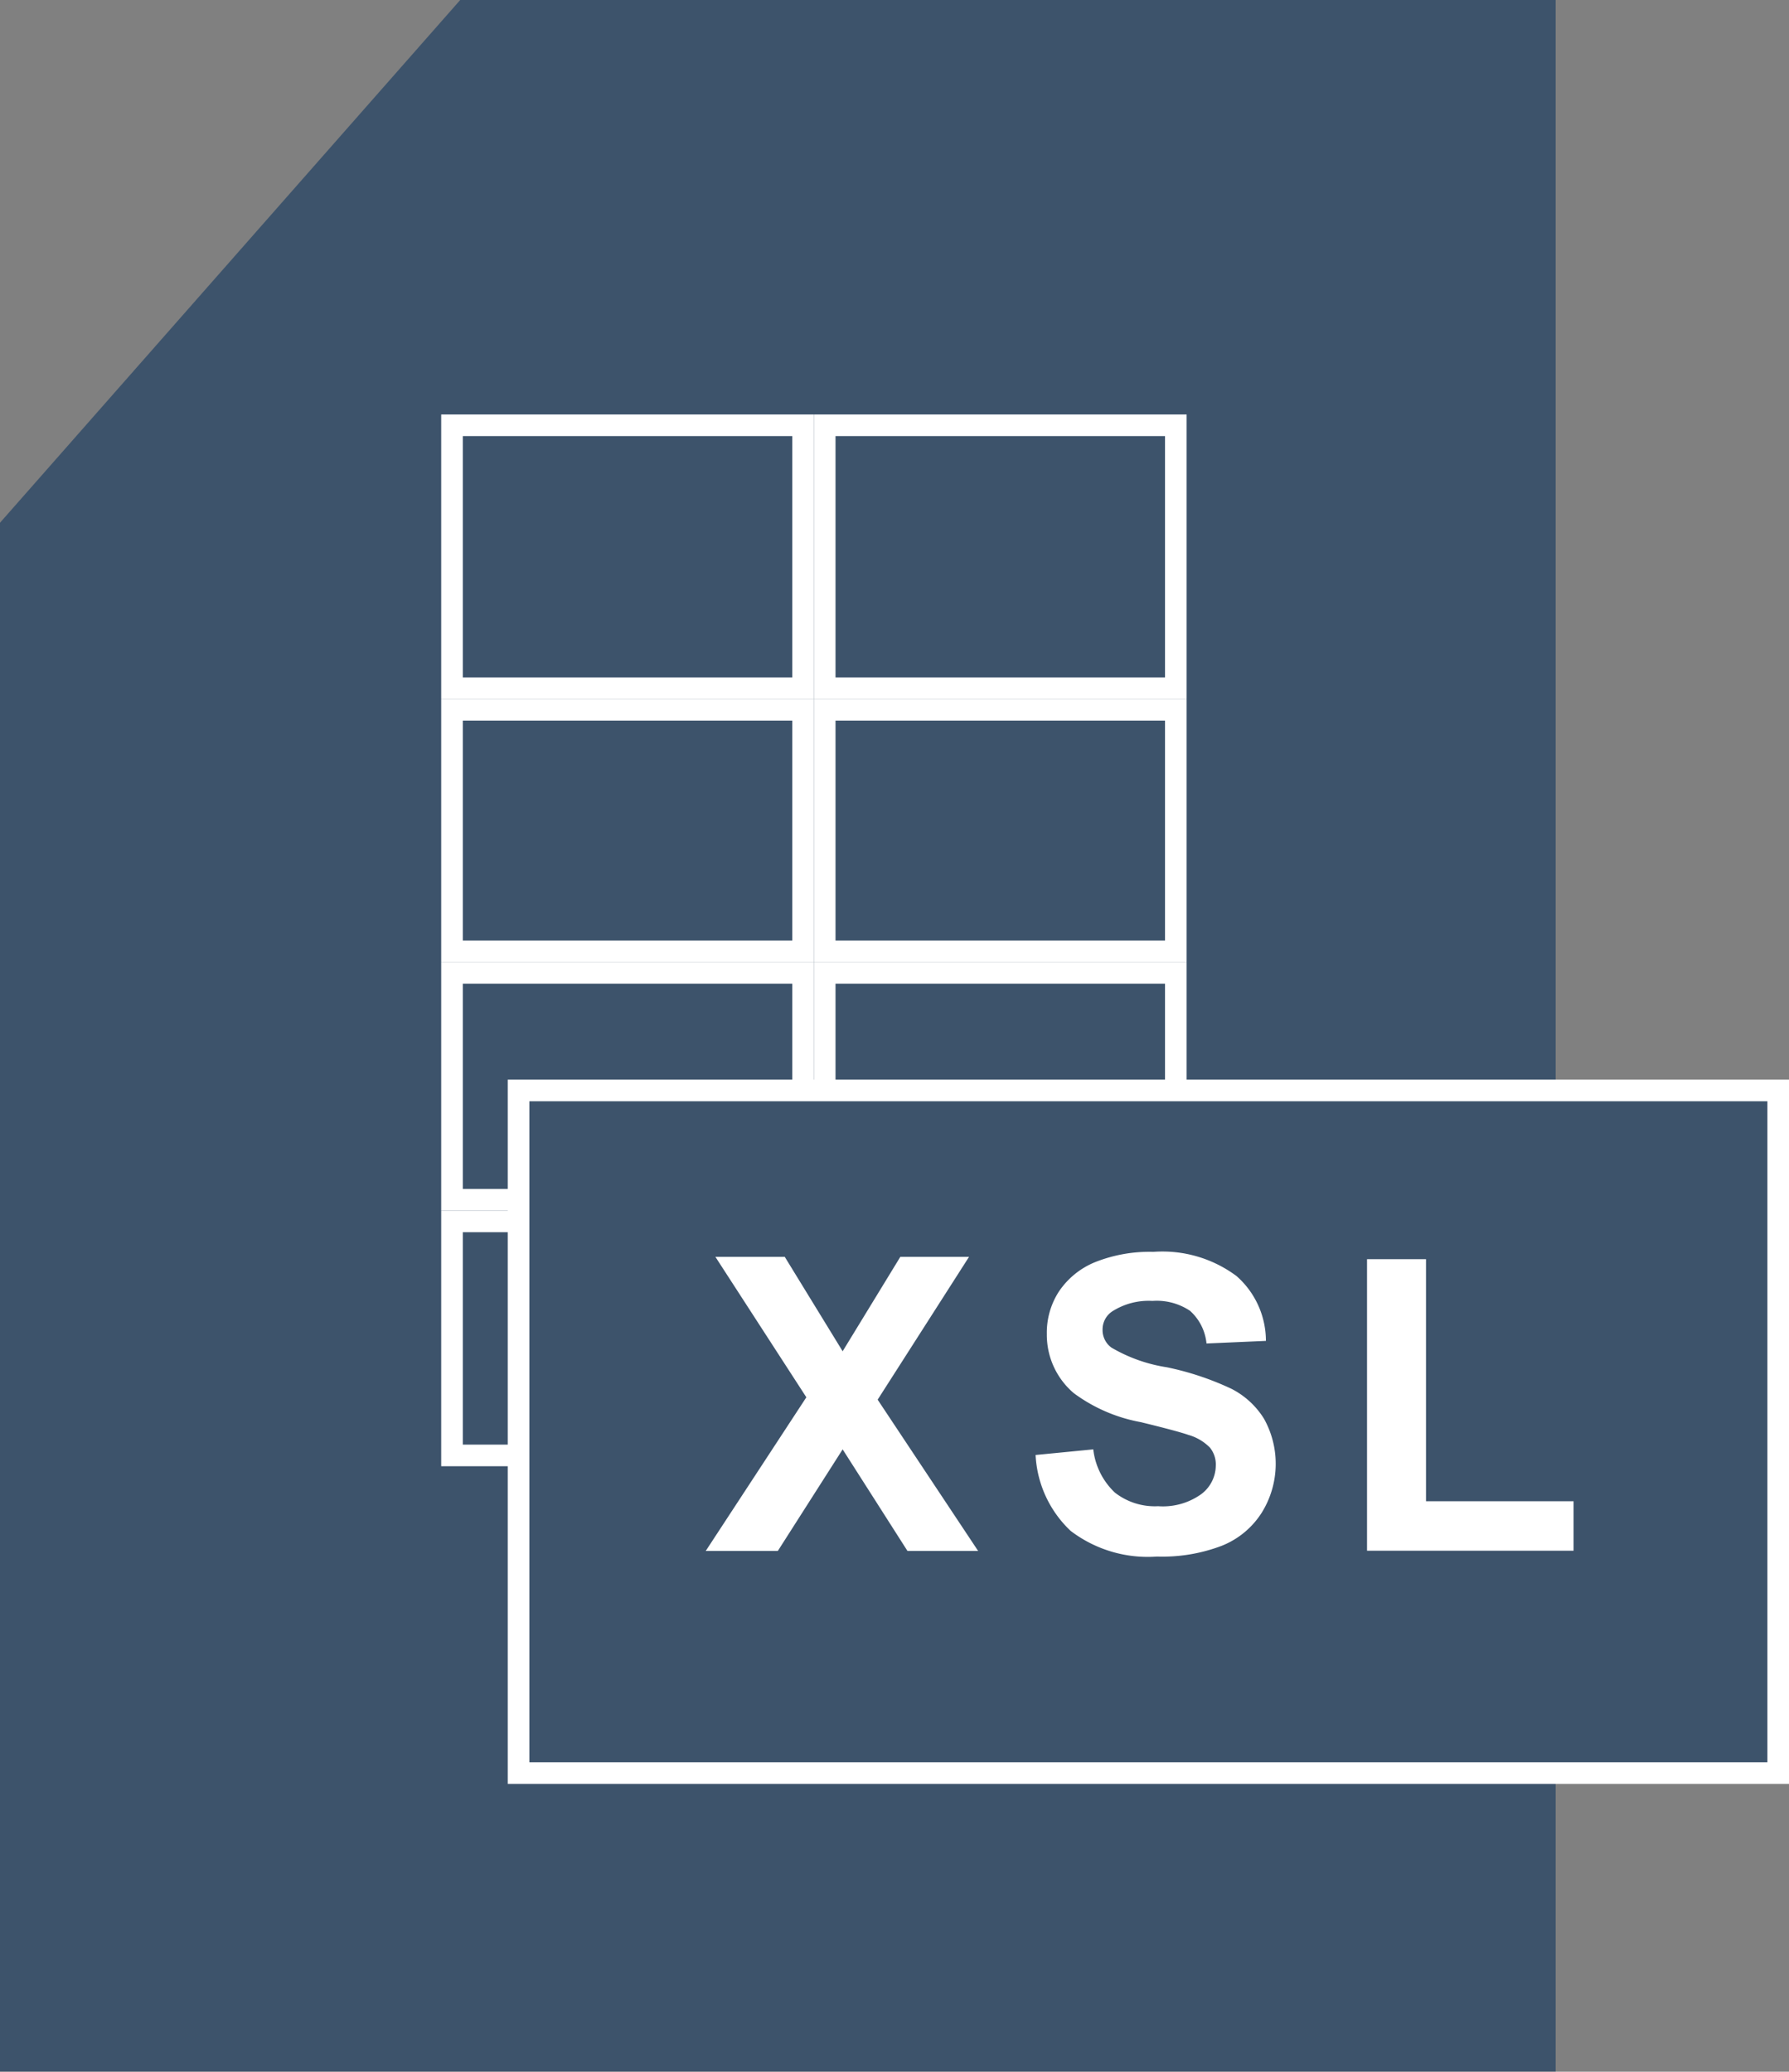 <svg id="Layer_2" data-name="Layer 2" xmlns="http://www.w3.org/2000/svg" viewBox="0 0 82.8 95.87"><rect x="0" y="0" width="82.8" height="95.87" fill="#808080" stroke="none"/><defs><style>.cls-1,.cls-2{fill:#3d536b;}.cls-2{stroke:#fff;stroke-miterlimit:10;}.cls-3{fill:#fff;}</style></defs><title>ExelIkon</title><polygon class="cls-1" points="0 24.19 21.3 0 72 0 72 95.86 0 95.86 0 24.19"/><rect class="cls-2" x="38.17" y="45.02" width="16.25" height="10.5"/><rect class="cls-2" x="38.17" y="32.85" width="16.25" height="11.17"/><rect class="cls-2" x="20.92" y="32.85" width="16.25" height="11.17"/><rect class="cls-2" x="20.92" y="45.02" width="16.25" height="10.5"/><rect class="cls-2" x="38.17" y="56.52" width="16.25" height="10.83"/><rect class="cls-2" x="20.92" y="56.52" width="16.25" height="10.83"/><rect class="cls-2" x="20.92" y="19.68" width="16.25" height="12.17"/><rect class="cls-2" x="38.17" y="19.68" width="16.25" height="12.17"/><rect class="cls-1" x="24" y="50.46" width="58.3" height="31.59"/><path class="cls-3" d="M90.8,94.68H31.5V62.09H90.8V94.68Zm-58.3-1H89.8V63.09H32.5V93.68Z" transform="translate(-8 -12.13)"/><path class="cls-3" d="M40.67,83.89l4.65-7.1-4.21-6.5h3.21L47,74.66l2.67-4.37h3.18l-4.23,6.61,4.65,7H50l-3-4.7-3,4.7H40.67Z" transform="translate(-8 -12.13)"/><path class="cls-3" d="M55.93,79.46l2.67-.26a3.26,3.26,0,0,0,1,2,3,3,0,0,0,2,.63,3.05,3.05,0,0,0,2-.56,1.67,1.67,0,0,0,.67-1.31A1.24,1.24,0,0,0,64,79.12a2.26,2.26,0,0,0-1-.59q-0.48-.17-2.2-0.59a7.45,7.45,0,0,1-3.1-1.34,3.54,3.54,0,0,1-1.25-2.74A3.5,3.5,0,0,1,57,71.91a3.69,3.69,0,0,1,1.7-1.38,6.81,6.81,0,0,1,2.68-.47,5.74,5.74,0,0,1,3.85,1.12,4,4,0,0,1,1.36,3l-2.75.12a2.33,2.33,0,0,0-.76-1.51,2.77,2.77,0,0,0-1.74-.46,3.13,3.13,0,0,0-1.87.49,1,1,0,0,0-.44.84,1,1,0,0,0,.41.83A7.22,7.22,0,0,0,62,75.4a13.32,13.32,0,0,1,3,1,3.81,3.81,0,0,1,1.5,1.38,4.28,4.28,0,0,1-.11,4.36,3.89,3.89,0,0,1-1.84,1.52,7.72,7.72,0,0,1-3,.5,5.89,5.89,0,0,1-4-1.19A5.18,5.18,0,0,1,55.93,79.46Z" transform="translate(-8 -12.13)"/><path class="cls-3" d="M71.27,83.89V70.4H74V81.6h6.83v2.29H71.27Z" transform="translate(-8 -12.13)"/></svg>